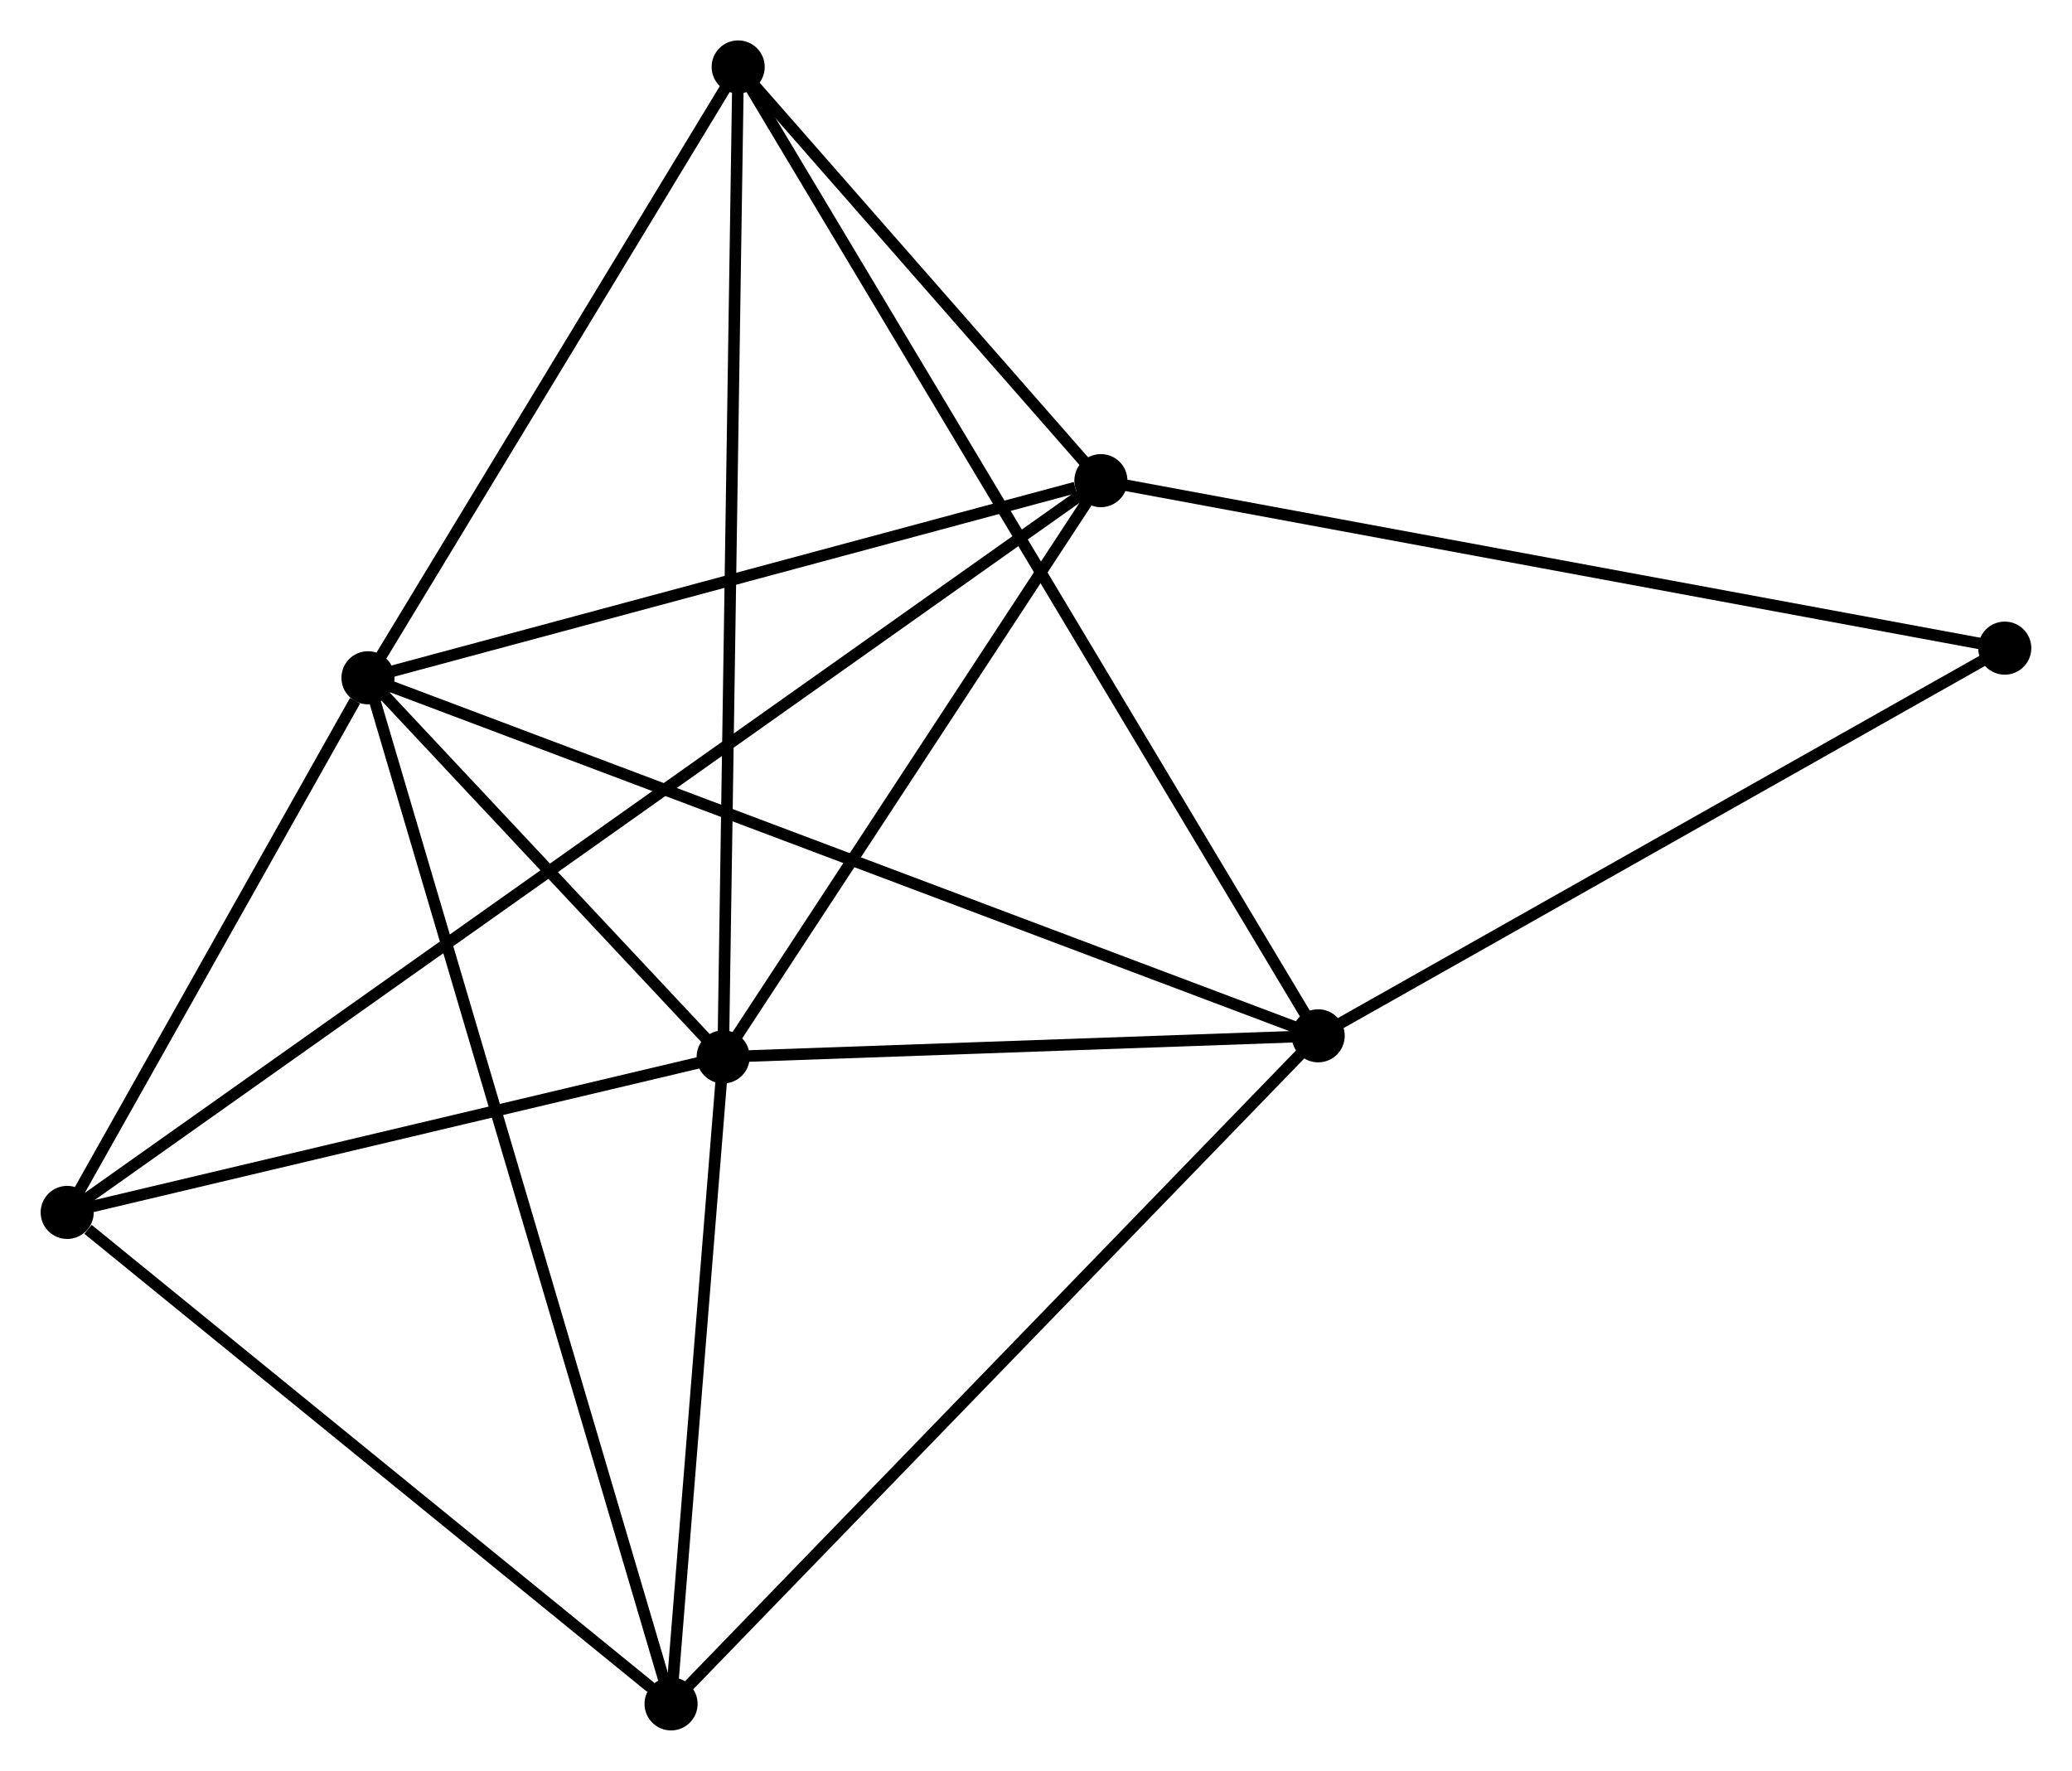 <?xml version="1.0" encoding="UTF-8" standalone="no"?>
<!DOCTYPE svg PUBLIC "-//W3C//DTD SVG 1.1//EN"
 "http://www.w3.org/Graphics/SVG/1.1/DTD/svg11.dtd">
<!-- Generated by graphviz version 2.36.0 (20140111.2315)
 -->
<!-- Title: %3 Pages: 1 -->
<svg width="179pt" height="153pt"
 viewBox="0.00 0.00 179.47 153.44" xmlns="http://www.w3.org/2000/svg" xmlns:xlink="http://www.w3.org/1999/xlink">
<g id="graph0" class="graph" transform="scale(1 1) rotate(0) translate(4 149.435)">
<title>%3</title>
<!-- 0 -->
<g id="node1" class="node"><title>0</title>
<ellipse fill="black" stroke="black" cx="27.858" cy="-90.708" rx="1.8" ry="1.8"/>
</g>
<!-- 1 -->
<g id="node2" class="node"><title>1</title>
<ellipse fill="black" stroke="black" cx="58.632" cy="-57.858" rx="1.8" ry="1.8"/>
</g>
<!-- 0&#45;&#45;1 -->
<g id="edge1" class="edge"><title>0&#45;&#45;1</title>
<path fill="none" stroke="black" d="M29.18,-89.297C34.242,-83.893 52.355,-64.559 57.349,-59.228"/>
</g>
<!-- 2 -->
<g id="node3" class="node"><title>2</title>
<ellipse fill="black" stroke="black" cx="110.183" cy="-59.686" rx="1.8" ry="1.8"/>
</g>
<!-- 0&#45;&#45;2 -->
<g id="edge2" class="edge"><title>0&#45;&#45;2</title>
<path fill="none" stroke="black" d="M29.578,-90.06C40.291,-86.023 97.787,-64.357 108.473,-60.33"/>
</g>
<!-- 3 -->
<g id="node4" class="node"><title>3</title>
<ellipse fill="black" stroke="black" cx="91.357" cy="-107.789" rx="1.8" ry="1.8"/>
</g>
<!-- 0&#45;&#45;3 -->
<g id="edge3" class="edge"><title>0&#45;&#45;3</title>
<path fill="none" stroke="black" d="M29.69,-91.201C38.8,-93.652 79.181,-104.514 89.134,-107.191"/>
</g>
<!-- 4 -->
<g id="node5" class="node"><title>4</title>
<ellipse fill="black" stroke="black" cx="54.117" cy="-1.8" rx="1.8" ry="1.8"/>
</g>
<!-- 0&#45;&#45;4 -->
<g id="edge4" class="edge"><title>0&#45;&#45;4</title>
<path fill="none" stroke="black" d="M28.407,-88.851C31.824,-77.281 50.163,-15.188 53.571,-3.647"/>
</g>
<!-- 5 -->
<g id="node6" class="node"><title>5</title>
<ellipse fill="black" stroke="black" cx="59.932" cy="-143.635" rx="1.8" ry="1.8"/>
</g>
<!-- 0&#45;&#45;5 -->
<g id="edge5" class="edge"><title>0&#45;&#45;5</title>
<path fill="none" stroke="black" d="M28.925,-92.469C33.795,-100.505 53.883,-133.652 58.828,-141.813"/>
</g>
<!-- 6 -->
<g id="node7" class="node"><title>6</title>
<ellipse fill="black" stroke="black" cx="1.8" cy="-44.385" rx="1.8" ry="1.8"/>
</g>
<!-- 0&#45;&#45;6 -->
<g id="edge6" class="edge"><title>0&#45;&#45;6</title>
<path fill="none" stroke="black" d="M26.738,-88.718C22.452,-81.098 7.115,-53.834 2.886,-46.316"/>
</g>
<!-- 1&#45;&#45;2 -->
<g id="edge7" class="edge"><title>1&#45;&#45;2</title>
<path fill="none" stroke="black" d="M60.847,-57.937C69.327,-58.237 99.668,-59.313 108.034,-59.609"/>
</g>
<!-- 1&#45;&#45;3 -->
<g id="edge8" class="edge"><title>1&#45;&#45;3</title>
<path fill="none" stroke="black" d="M59.721,-59.52C64.689,-67.1 85.184,-98.371 90.23,-106.071"/>
</g>
<!-- 1&#45;&#45;4 -->
<g id="edge9" class="edge"><title>1&#45;&#45;4</title>
<path fill="none" stroke="black" d="M58.482,-55.993C57.796,-47.482 54.968,-12.374 54.272,-3.73"/>
</g>
<!-- 1&#45;&#45;5 -->
<g id="edge10" class="edge"><title>1&#45;&#45;5</title>
<path fill="none" stroke="black" d="M58.664,-59.979C58.844,-71.846 59.724,-129.916 59.901,-141.589"/>
</g>
<!-- 1&#45;&#45;6 -->
<g id="edge11" class="edge"><title>1&#45;&#45;6</title>
<path fill="none" stroke="black" d="M56.741,-57.41C48.112,-55.364 12.52,-46.926 3.756,-44.848"/>
</g>
<!-- 2&#45;&#45;4 -->
<g id="edge12" class="edge"><title>2&#45;&#45;4</title>
<path fill="none" stroke="black" d="M108.797,-58.255C101.108,-50.316 63.742,-11.738 55.66,-3.393"/>
</g>
<!-- 2&#45;&#45;5 -->
<g id="edge13" class="edge"><title>2&#45;&#45;5</title>
<path fill="none" stroke="black" d="M109.134,-61.439C102.594,-72.364 67.499,-130.994 60.976,-141.892"/>
</g>
<!-- 7 -->
<g id="node8" class="node"><title>7</title>
<ellipse fill="black" stroke="black" cx="169.668" cy="-93.277" rx="1.8" ry="1.8"/>
</g>
<!-- 2&#45;&#45;7 -->
<g id="edge14" class="edge"><title>2&#45;&#45;7</title>
<path fill="none" stroke="black" d="M111.899,-60.655C120.586,-65.56 159.623,-87.604 168.058,-92.368"/>
</g>
<!-- 3&#45;&#45;5 -->
<g id="edge15" class="edge"><title>3&#45;&#45;5</title>
<path fill="none" stroke="black" d="M90.006,-109.33C84.837,-115.226 66.342,-136.324 61.243,-142.141"/>
</g>
<!-- 3&#45;&#45;6 -->
<g id="edge16" class="edge"><title>3&#45;&#45;6</title>
<path fill="none" stroke="black" d="M89.802,-106.689C78.932,-98.993 14.407,-53.31 3.397,-45.515"/>
</g>
<!-- 3&#45;&#45;7 -->
<g id="edge17" class="edge"><title>3&#45;&#45;7</title>
<path fill="none" stroke="black" d="M93.292,-107.431C104.127,-105.423 157.143,-95.598 167.8,-93.623"/>
</g>
<!-- 4&#45;&#45;6 -->
<g id="edge18" class="edge"><title>4&#45;&#45;6</title>
<path fill="none" stroke="black" d="M52.376,-3.217C44.433,-9.682 11.668,-36.352 3.601,-42.919"/>
</g>
</g>
</svg>
